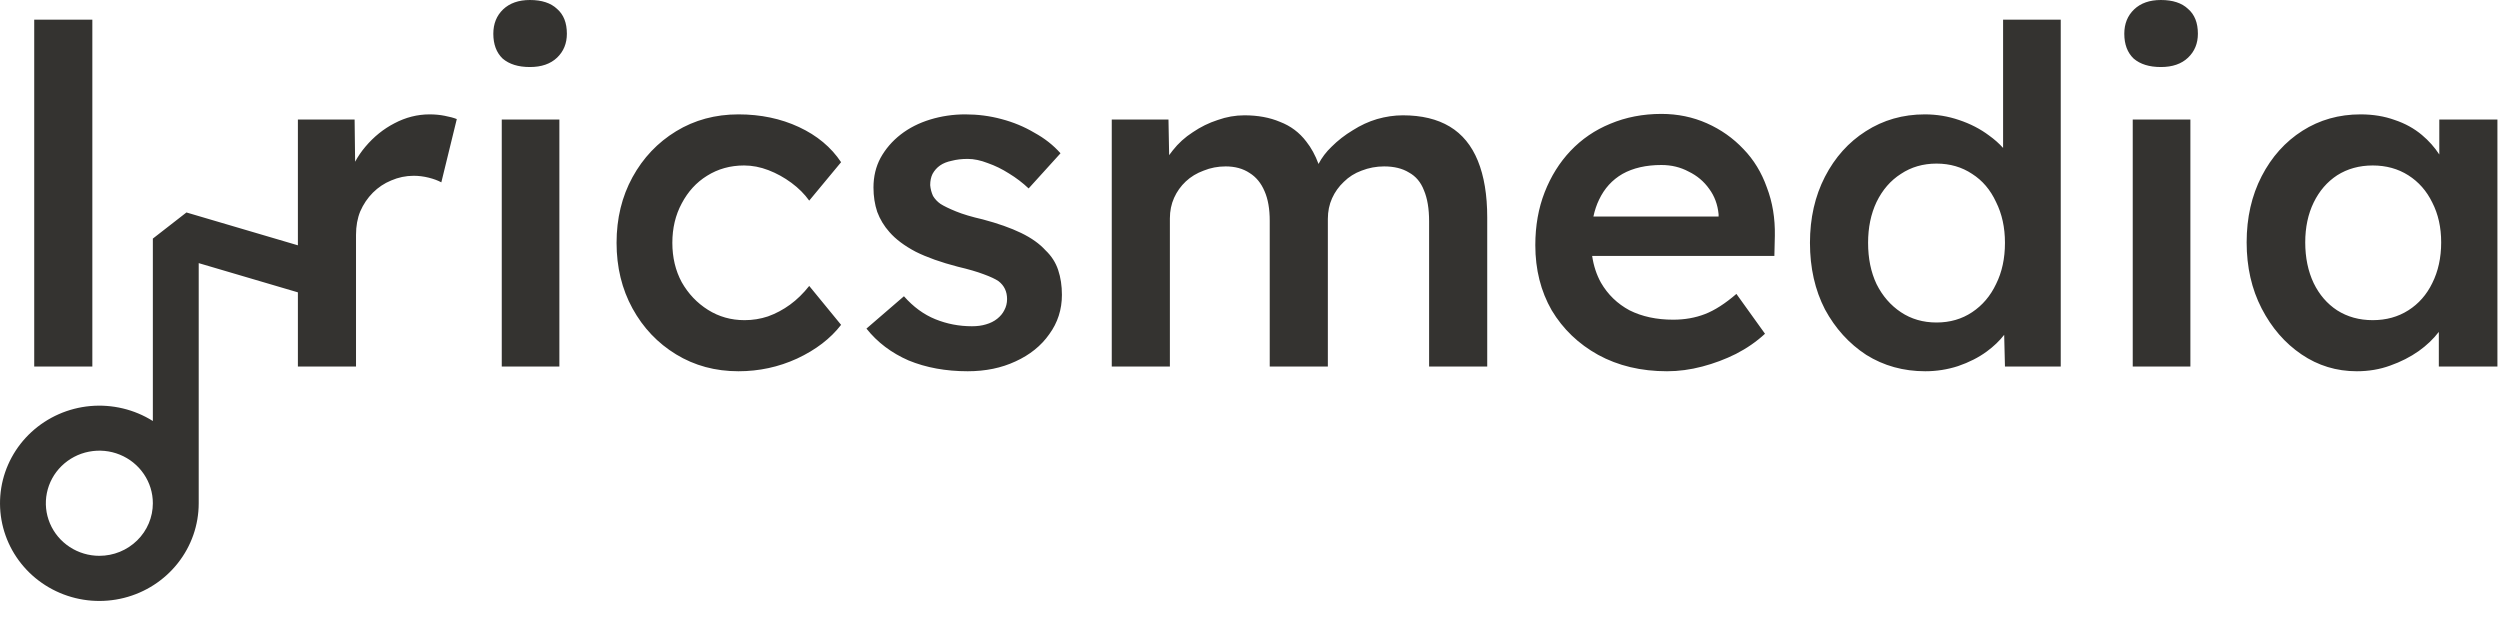 <svg viewBox="0 0 64 16" fill="none" xmlns="http://www.w3.org/2000/svg">
<path fill-rule="evenodd" clip-rule="evenodd" d="M12.845 9.384V3.06H14.32V9.384H12.845ZM13.565 1.716C13.268 1.716 13.037 1.644 12.868 1.5C12.709 1.348 12.629 1.136 12.629 0.864C12.629 0.608 12.713 0.4 12.88 0.24C13.049 0.08 13.277 0 13.565 0C13.868 0 14.101 0.076 14.261 0.228C14.428 0.372 14.512 0.584 14.512 0.864C14.512 1.112 14.428 1.316 14.261 1.476C14.092 1.636 13.861 1.716 13.565 1.716ZM0.876 0.504V9.384H2.364V0.504H0.876ZM7.626 7.484V9.384H9.114V6.012C9.114 5.788 9.15 5.588 9.222 5.412C9.302 5.228 9.41 5.068 9.546 4.932C9.682 4.796 9.838 4.692 10.014 4.62C10.198 4.54 10.39 4.5 10.59 4.5C10.718 4.5 10.846 4.516 10.974 4.548C11.102 4.58 11.21 4.62 11.298 4.668L11.694 3.048C11.614 3.016 11.51 2.988 11.382 2.964C11.262 2.94 11.134 2.928 10.998 2.928C10.686 2.928 10.386 3.004 10.098 3.156C9.818 3.3 9.57 3.5 9.354 3.756C9.252 3.877 9.164 4.005 9.091 4.14L9.078 3.06H7.626V6.28L4.773 5.439L3.913 6.108V10.778C3.437 10.479 2.873 10.345 2.311 10.395C1.748 10.446 1.219 10.68 0.806 11.059C0.394 11.438 0.121 11.941 0.032 12.489C-0.057 13.037 0.042 13.599 0.313 14.086C0.585 14.573 1.013 14.957 1.532 15.178C2.05 15.399 2.628 15.444 3.175 15.306C3.722 15.168 4.207 14.855 4.553 14.416C4.9 13.977 5.087 13.438 5.087 12.883V6.736L7.626 7.484ZM17.308 9.072C17.78 9.36 18.312 9.504 18.904 9.504C19.432 9.504 19.932 9.396 20.404 9.18C20.884 8.956 21.26 8.668 21.532 8.316L20.716 7.32C20.564 7.512 20.4 7.672 20.224 7.8C20.048 7.928 19.86 8.028 19.66 8.1C19.468 8.164 19.268 8.196 19.06 8.196C18.716 8.196 18.404 8.108 18.124 7.932C17.844 7.756 17.62 7.52 17.452 7.224C17.292 6.928 17.212 6.592 17.212 6.216C17.212 5.84 17.292 5.504 17.452 5.208C17.612 4.904 17.828 4.668 18.1 4.5C18.38 4.324 18.696 4.236 19.048 4.236C19.256 4.236 19.464 4.276 19.672 4.356C19.88 4.436 20.076 4.544 20.26 4.68C20.444 4.816 20.596 4.968 20.716 5.136L21.532 4.152C21.276 3.768 20.916 3.468 20.452 3.252C19.988 3.036 19.472 2.928 18.904 2.928C18.312 2.928 17.78 3.072 17.308 3.36C16.836 3.648 16.464 4.04 16.192 4.536C15.92 5.032 15.784 5.592 15.784 6.216C15.784 6.84 15.92 7.4 16.192 7.896C16.464 8.392 16.836 8.784 17.308 9.072ZM24.773 9.504C24.213 9.504 23.709 9.412 23.261 9.228C22.821 9.036 22.461 8.764 22.181 8.412L23.141 7.584C23.381 7.856 23.649 8.052 23.945 8.172C24.241 8.292 24.553 8.352 24.881 8.352C25.017 8.352 25.137 8.336 25.241 8.304C25.353 8.272 25.449 8.224 25.529 8.16C25.609 8.096 25.669 8.024 25.709 7.944C25.757 7.856 25.781 7.76 25.781 7.656C25.781 7.464 25.709 7.312 25.565 7.2C25.485 7.144 25.357 7.084 25.181 7.02C25.013 6.956 24.793 6.892 24.521 6.828C24.089 6.716 23.729 6.588 23.441 6.444C23.153 6.292 22.929 6.124 22.769 5.94C22.633 5.788 22.529 5.616 22.457 5.424C22.393 5.232 22.361 5.024 22.361 4.8C22.361 4.52 22.421 4.268 22.541 4.044C22.669 3.812 22.841 3.612 23.057 3.444C23.273 3.276 23.525 3.148 23.813 3.06C24.101 2.972 24.401 2.928 24.713 2.928C25.033 2.928 25.341 2.968 25.637 3.048C25.941 3.128 26.221 3.244 26.477 3.396C26.741 3.54 26.965 3.716 27.149 3.924L26.333 4.824C26.181 4.68 26.013 4.552 25.829 4.44C25.653 4.328 25.473 4.24 25.289 4.176C25.105 4.104 24.933 4.068 24.773 4.068C24.621 4.068 24.485 4.084 24.365 4.116C24.245 4.14 24.145 4.18 24.065 4.236C23.985 4.292 23.921 4.364 23.873 4.452C23.833 4.532 23.813 4.628 23.813 4.74C23.821 4.836 23.845 4.928 23.885 5.016C23.933 5.096 23.997 5.164 24.077 5.22C24.165 5.276 24.297 5.34 24.473 5.412C24.649 5.484 24.877 5.552 25.157 5.616C25.549 5.72 25.877 5.836 26.141 5.964C26.405 6.092 26.613 6.24 26.765 6.408C26.917 6.552 27.025 6.72 27.089 6.912C27.153 7.104 27.185 7.316 27.185 7.548C27.185 7.924 27.077 8.26 26.861 8.556C26.653 8.852 26.365 9.084 25.997 9.252C25.637 9.42 25.229 9.504 24.773 9.504ZM28.461 3.06V9.384H29.949V5.592C29.949 5.4 29.985 5.224 30.057 5.064C30.129 4.904 30.229 4.764 30.357 4.644C30.485 4.524 30.637 4.432 30.813 4.368C30.989 4.296 31.177 4.26 31.377 4.26C31.617 4.26 31.821 4.316 31.989 4.428C32.157 4.532 32.285 4.688 32.373 4.896C32.461 5.096 32.505 5.348 32.505 5.652V9.384H33.993V5.604C33.993 5.412 34.029 5.236 34.101 5.076C34.173 4.916 34.273 4.776 34.401 4.656C34.529 4.528 34.681 4.432 34.857 4.368C35.041 4.296 35.233 4.26 35.433 4.26C35.689 4.26 35.901 4.312 36.069 4.416C36.245 4.512 36.373 4.664 36.453 4.872C36.541 5.08 36.585 5.344 36.585 5.664V9.384H38.073V5.568C38.073 4.992 37.993 4.508 37.833 4.116C37.673 3.724 37.433 3.432 37.113 3.24C36.793 3.048 36.393 2.952 35.913 2.952C35.697 2.952 35.477 2.984 35.253 3.048C35.037 3.112 34.829 3.208 34.629 3.336C34.429 3.456 34.249 3.596 34.089 3.756C33.95 3.888 33.839 4.035 33.754 4.197C33.672 3.975 33.568 3.784 33.441 3.624C33.265 3.392 33.041 3.224 32.769 3.12C32.505 3.008 32.201 2.952 31.857 2.952C31.625 2.952 31.397 2.992 31.173 3.072C30.949 3.144 30.737 3.248 30.537 3.384C30.337 3.512 30.165 3.668 30.021 3.852C29.989 3.891 29.959 3.931 29.93 3.972L29.913 3.06H28.461ZM42.676 9.504C42.012 9.504 41.424 9.364 40.912 9.084C40.408 8.804 40.012 8.424 39.724 7.944C39.444 7.456 39.304 6.9 39.304 6.276C39.304 5.78 39.384 5.328 39.544 4.92C39.704 4.512 39.924 4.16 40.204 3.864C40.492 3.56 40.832 3.328 41.224 3.168C41.624 3 42.06 2.916 42.532 2.916C42.948 2.916 43.336 2.996 43.696 3.156C44.056 3.316 44.368 3.536 44.632 3.816C44.896 4.088 45.096 4.416 45.232 4.8C45.376 5.176 45.444 5.588 45.436 6.036L45.424 6.552H40.759C40.796 6.804 40.871 7.032 40.984 7.236C41.16 7.54 41.404 7.776 41.716 7.944C42.036 8.104 42.408 8.184 42.832 8.184C43.128 8.184 43.4 8.136 43.648 8.04C43.896 7.944 44.164 7.772 44.452 7.524L45.184 8.544C44.968 8.744 44.72 8.916 44.44 9.06C44.168 9.196 43.88 9.304 43.576 9.384C43.272 9.464 42.972 9.504 42.676 9.504ZM40.936 5.112C40.873 5.241 40.825 5.385 40.791 5.544H43.996V5.484C43.972 5.236 43.892 5.02 43.756 4.836C43.62 4.644 43.444 4.496 43.228 4.392C43.02 4.28 42.788 4.224 42.532 4.224C42.14 4.224 41.808 4.3 41.536 4.452C41.272 4.604 41.072 4.824 40.936 5.112ZM47.775 9.084C48.223 9.364 48.727 9.504 49.287 9.504C49.575 9.504 49.855 9.46 50.127 9.372C50.407 9.276 50.651 9.152 50.859 9C51.038 8.869 51.187 8.726 51.307 8.572L51.327 9.384H52.755V0.504H51.279V3.787C51.177 3.673 51.057 3.567 50.919 3.468C50.695 3.3 50.439 3.168 50.151 3.072C49.871 2.976 49.579 2.928 49.275 2.928C48.715 2.928 48.211 3.072 47.763 3.36C47.323 3.64 46.975 4.028 46.719 4.524C46.463 5.02 46.335 5.584 46.335 6.216C46.335 6.856 46.463 7.424 46.719 7.92C46.983 8.408 47.335 8.796 47.775 9.084ZM50.487 7.992C50.223 8.168 49.919 8.256 49.575 8.256C49.231 8.256 48.927 8.168 48.663 7.992C48.399 7.816 48.191 7.576 48.039 7.272C47.895 6.968 47.823 6.616 47.823 6.216C47.823 5.824 47.895 5.476 48.039 5.172C48.191 4.86 48.399 4.62 48.663 4.452C48.927 4.276 49.231 4.188 49.575 4.188C49.919 4.188 50.223 4.276 50.487 4.452C50.751 4.62 50.955 4.86 51.099 5.172C51.251 5.476 51.327 5.824 51.327 6.216C51.327 6.616 51.251 6.968 51.099 7.272C50.955 7.576 50.751 7.816 50.487 7.992ZM54.598 9.384V3.06H56.074V9.384H54.598ZM55.318 1.716C55.022 1.716 54.79 1.644 54.622 1.5C54.462 1.348 54.382 1.136 54.382 0.864C54.382 0.608 54.466 0.4 54.634 0.24C54.802 0.08 55.03 0 55.318 0C55.622 0 55.854 0.076 56.014 0.228C56.182 0.372 56.266 0.584 56.266 0.864C56.266 1.112 56.182 1.316 56.014 1.476C55.846 1.636 55.614 1.716 55.318 1.716ZM58.918 9.072C59.342 9.36 59.814 9.504 60.334 9.504C60.638 9.504 60.922 9.456 61.186 9.36C61.458 9.264 61.702 9.14 61.918 8.988C62.124 8.841 62.296 8.677 62.434 8.496V9.384H63.934V3.06H62.446V3.955C62.326 3.77 62.178 3.604 62.002 3.456C61.802 3.288 61.57 3.16 61.306 3.072C61.042 2.976 60.75 2.928 60.43 2.928C59.878 2.928 59.382 3.068 58.942 3.348C58.502 3.628 58.154 4.016 57.898 4.512C57.642 5.008 57.514 5.572 57.514 6.204C57.514 6.836 57.642 7.4 57.898 7.896C58.154 8.392 58.494 8.784 58.918 9.072ZM61.654 7.944C61.39 8.112 61.086 8.196 60.742 8.196C60.398 8.196 60.094 8.112 59.83 7.944C59.574 7.776 59.374 7.544 59.23 7.248C59.086 6.944 59.014 6.596 59.014 6.204C59.014 5.82 59.086 5.48 59.23 5.184C59.374 4.888 59.574 4.656 59.83 4.488C60.094 4.32 60.398 4.236 60.742 4.236C61.086 4.236 61.39 4.32 61.654 4.488C61.918 4.656 62.122 4.888 62.266 5.184C62.418 5.48 62.494 5.82 62.494 6.204C62.494 6.596 62.418 6.944 62.266 7.248C62.122 7.544 61.918 7.776 61.654 7.944ZM2.543 14.229C2.273 14.229 2.008 14.15 1.783 14.002C1.557 13.854 1.382 13.644 1.278 13.398C1.174 13.152 1.147 12.881 1.2 12.62C1.253 12.359 1.383 12.119 1.575 11.931C1.767 11.743 2.011 11.614 2.276 11.563C2.542 11.511 2.817 11.537 3.067 11.639C3.318 11.741 3.532 11.914 3.682 12.135C3.833 12.356 3.913 12.616 3.913 12.883C3.913 13.24 3.769 13.582 3.512 13.834C3.255 14.087 2.907 14.229 2.543 14.229Z" fill="#343330"/>
</svg>

